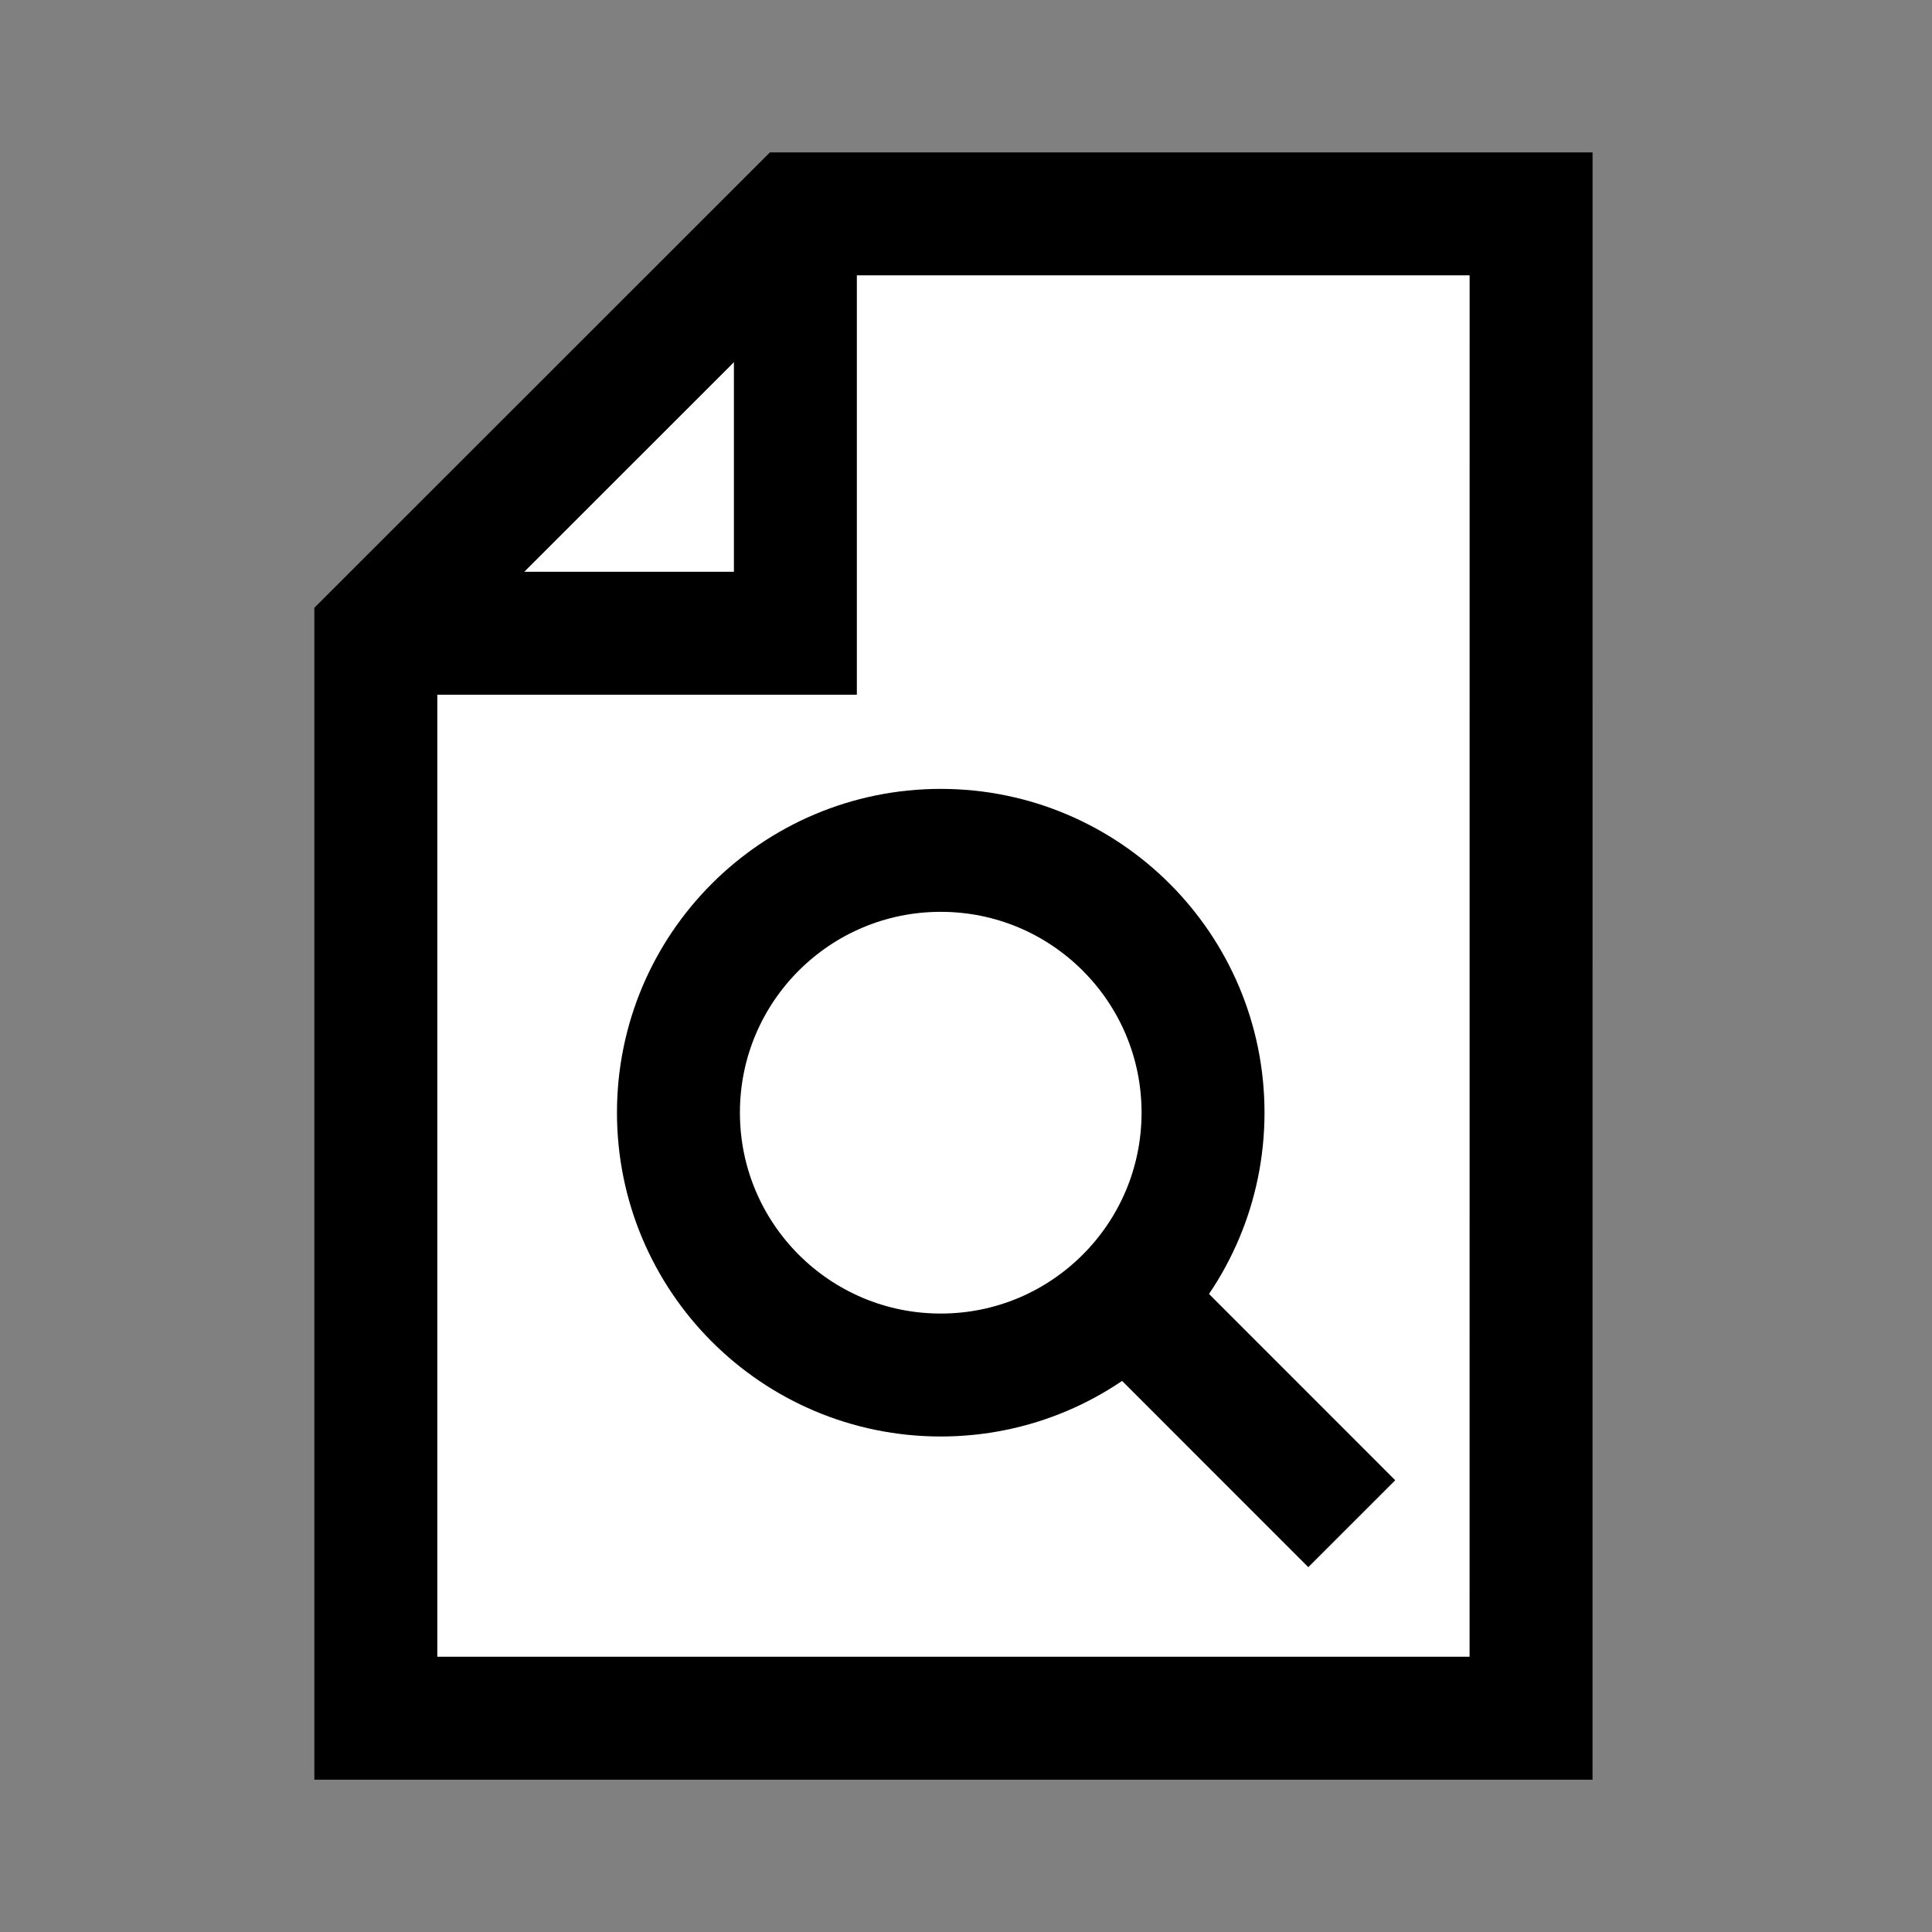<?xml version="1.0" ?><!DOCTYPE svg  PUBLIC '-//W3C//DTD SVG 1.1//EN'  'http://www.w3.org/Graphics/SVG/1.1/DTD/svg11.dtd'><svg enable-background="new 0 0 55 55" height="55px" id="svg2" inkscape:version="0.48.2 r9819" sodipodi:docname="activity-explorer.svg" version="1.1" viewBox="0 0 55 55" width="55px" x="0px" xml:space="preserve" xmlns="http://www.w3.org/2000/svg" xmlns:cc="http://creativecommons.org/ns#" xmlns:dc="http://purl.org/dc/elements/1.1/" xmlns:inkscape="http://www.inkscape.org/namespaces/inkscape" xmlns:rdf="http://www.w3.org/1999/02/22-rdf-syntax-ns#" xmlns:sodipodi="http://sodipodi.sourceforge.net/DTD/sodipodi-0.dtd" xmlns:svg="http://www.w3.org/2000/svg" y="0px"><rect x="0" y="0" width="55" height="55" fill="#808080" stroke="none"/><defs id="defs15"><inkscape:perspective id="perspective19" inkscape:persp3d-origin="27.5 : 18.333333 : 1" inkscape:vp_x="0 : 27.5 : 1" inkscape:vp_y="0 : 1000 : 0" inkscape:vp_z="55 : 27.5 : 1" sodipodi:type="inkscape:persp3d"/><inkscape:perspective id="perspective2838" inkscape:persp3d-origin="11.078 : 7.3853334 : 1" inkscape:vp_x="0 : 11.078 : 1" inkscape:vp_y="0 : 1000 : 0" inkscape:vp_z="22.156 : 11.078 : 1" sodipodi:type="inkscape:persp3d"/></defs><sodipodi:namedview bordercolor="#666666" borderopacity="1" gridtolerance="10" guidetolerance="10" id="namedview13" inkscape:current-layer="svg2" inkscape:cx="9.4191528" inkscape:cy="27.5" inkscape:pageopacity="0" inkscape:pageshadow="2" inkscape:window-height="577" inkscape:window-maximized="1" inkscape:window-width="1259" inkscape:window-x="150" inkscape:window-y="1" inkscape:zoom="4.2909091" objecttolerance="10" pagecolor="#ffffff" showgrid="false"/>

  <g display="block" id="activity-write" style="display:block;stroke:#000000" transform="translate(-0.233,0)">
    <g display="inline" id="g5" style="display:inline;stroke:#000000">
      <g id="g7" style="stroke:#000000">
	<path d="m 43.82,6.088 -20.944,0 -11.944,11.939 0,30.887 32.887,0 10e-4,-42.826 z" id="path9" style="fill:#ffffff;stroke:#000000;stroke-width:3.5"/>
      </g>
      <polyline id="polyline11" points="10.932,18.027 22.876,18.027 22.876,6.088" style="fill:none;stroke:#000000;stroke-width:3.5"/>
    </g>
  </g>
<g id="g3592" style="fill:#ffffff;stroke:#000000;stroke-opacity:1;fill-opacity:1" transform="translate(17.797,22.458)">
	<path d="m 1.517,9.216 c 0,4.125 3.342,7.47 7.468,7.47 4.121,0 7.466,-3.345 7.466,-7.47 0,-4.123 -3.345,-7.466 -7.466,-7.466 -4.126,0 -7.468,3.343 -7.468,7.466 z" id="path3594" style="fill:#ffffff;stroke:#000000;stroke-width:3.5;stroke-opacity:1;fill-opacity:1"/>
	<line id="line3596" style="fill:#ffffff;stroke:#000000;stroke-width:3.5;stroke-opacity:1;fill-opacity:1" x1="14.265" x2="20.685" y1="14.497" y2="20.919"/>
</g></svg>